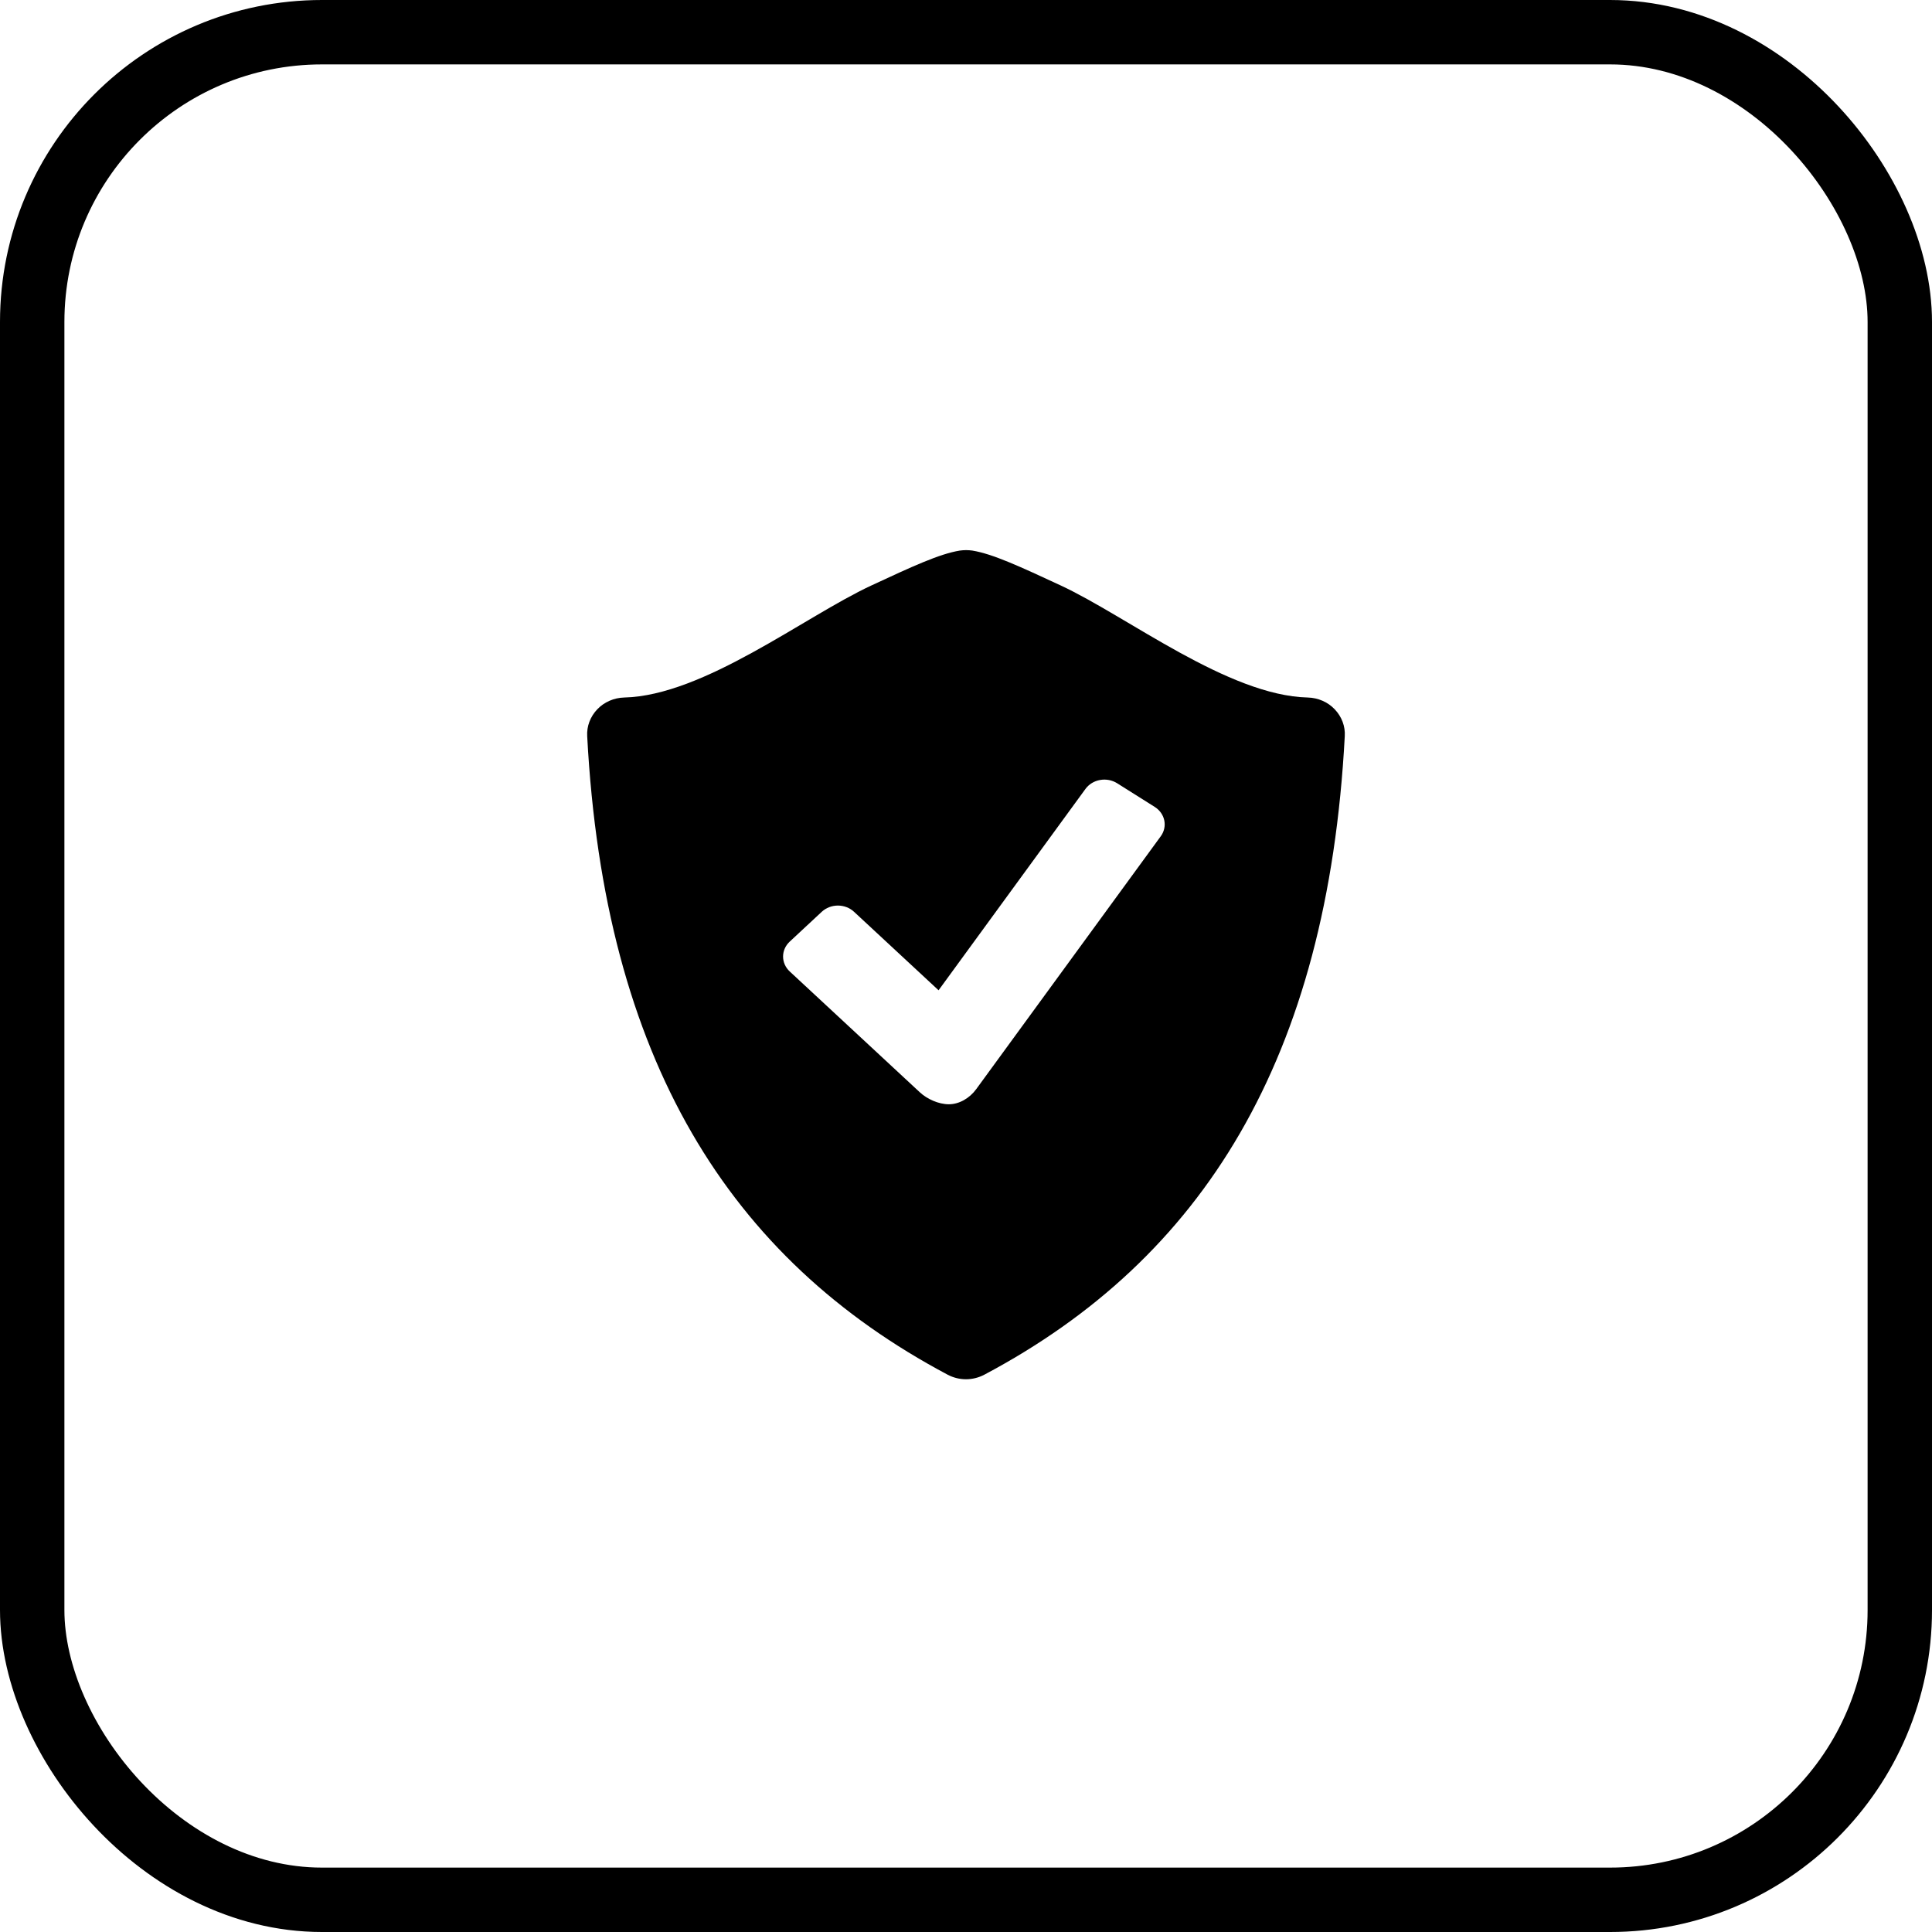 <svg width="60" height="60" viewBox="0 0 60 60" fill="none" xmlns="http://www.w3.org/2000/svg">
<rect x="1" y="1" width="58" height="58" rx="9" stroke="black" stroke-width="2"/>
<path d="M41.451 22.028C41.346 21.917 41.218 21.827 41.074 21.764C40.93 21.701 40.773 21.666 40.614 21.662C38.143 21.602 35.015 19.148 32.948 18.185C31.67 17.592 30.827 17.201 30.194 17.098C30.065 17.08 29.935 17.081 29.806 17.099C29.173 17.202 28.33 17.593 27.054 18.186C24.986 19.148 21.858 21.602 19.387 21.662C19.228 21.666 19.071 21.701 18.927 21.764C18.783 21.827 18.654 21.917 18.549 22.028C18.331 22.257 18.218 22.556 18.236 22.862C18.767 32.885 22.638 39.088 29.431 42.693C29.608 42.786 29.804 42.834 29.999 42.834C30.194 42.834 30.39 42.786 30.568 42.693C37.361 39.088 41.231 32.885 41.763 22.862C41.782 22.556 41.669 22.257 41.451 22.028ZM36.049 25.97L30.317 33.825C30.111 34.107 29.788 34.294 29.468 34.294C29.147 34.294 28.791 34.131 28.566 33.922L24.525 30.169C24.393 30.046 24.319 29.879 24.319 29.706C24.319 29.532 24.393 29.366 24.525 29.243L25.523 28.314C25.656 28.192 25.835 28.123 26.022 28.123C26.209 28.123 26.388 28.192 26.52 28.314L29.148 30.754L33.713 24.497C33.819 24.354 33.981 24.255 34.165 24.223C34.349 24.19 34.538 24.227 34.693 24.324L35.862 25.06C36.016 25.158 36.123 25.308 36.158 25.479C36.193 25.649 36.154 25.826 36.049 25.97Z" fill="black"/>
</svg>
